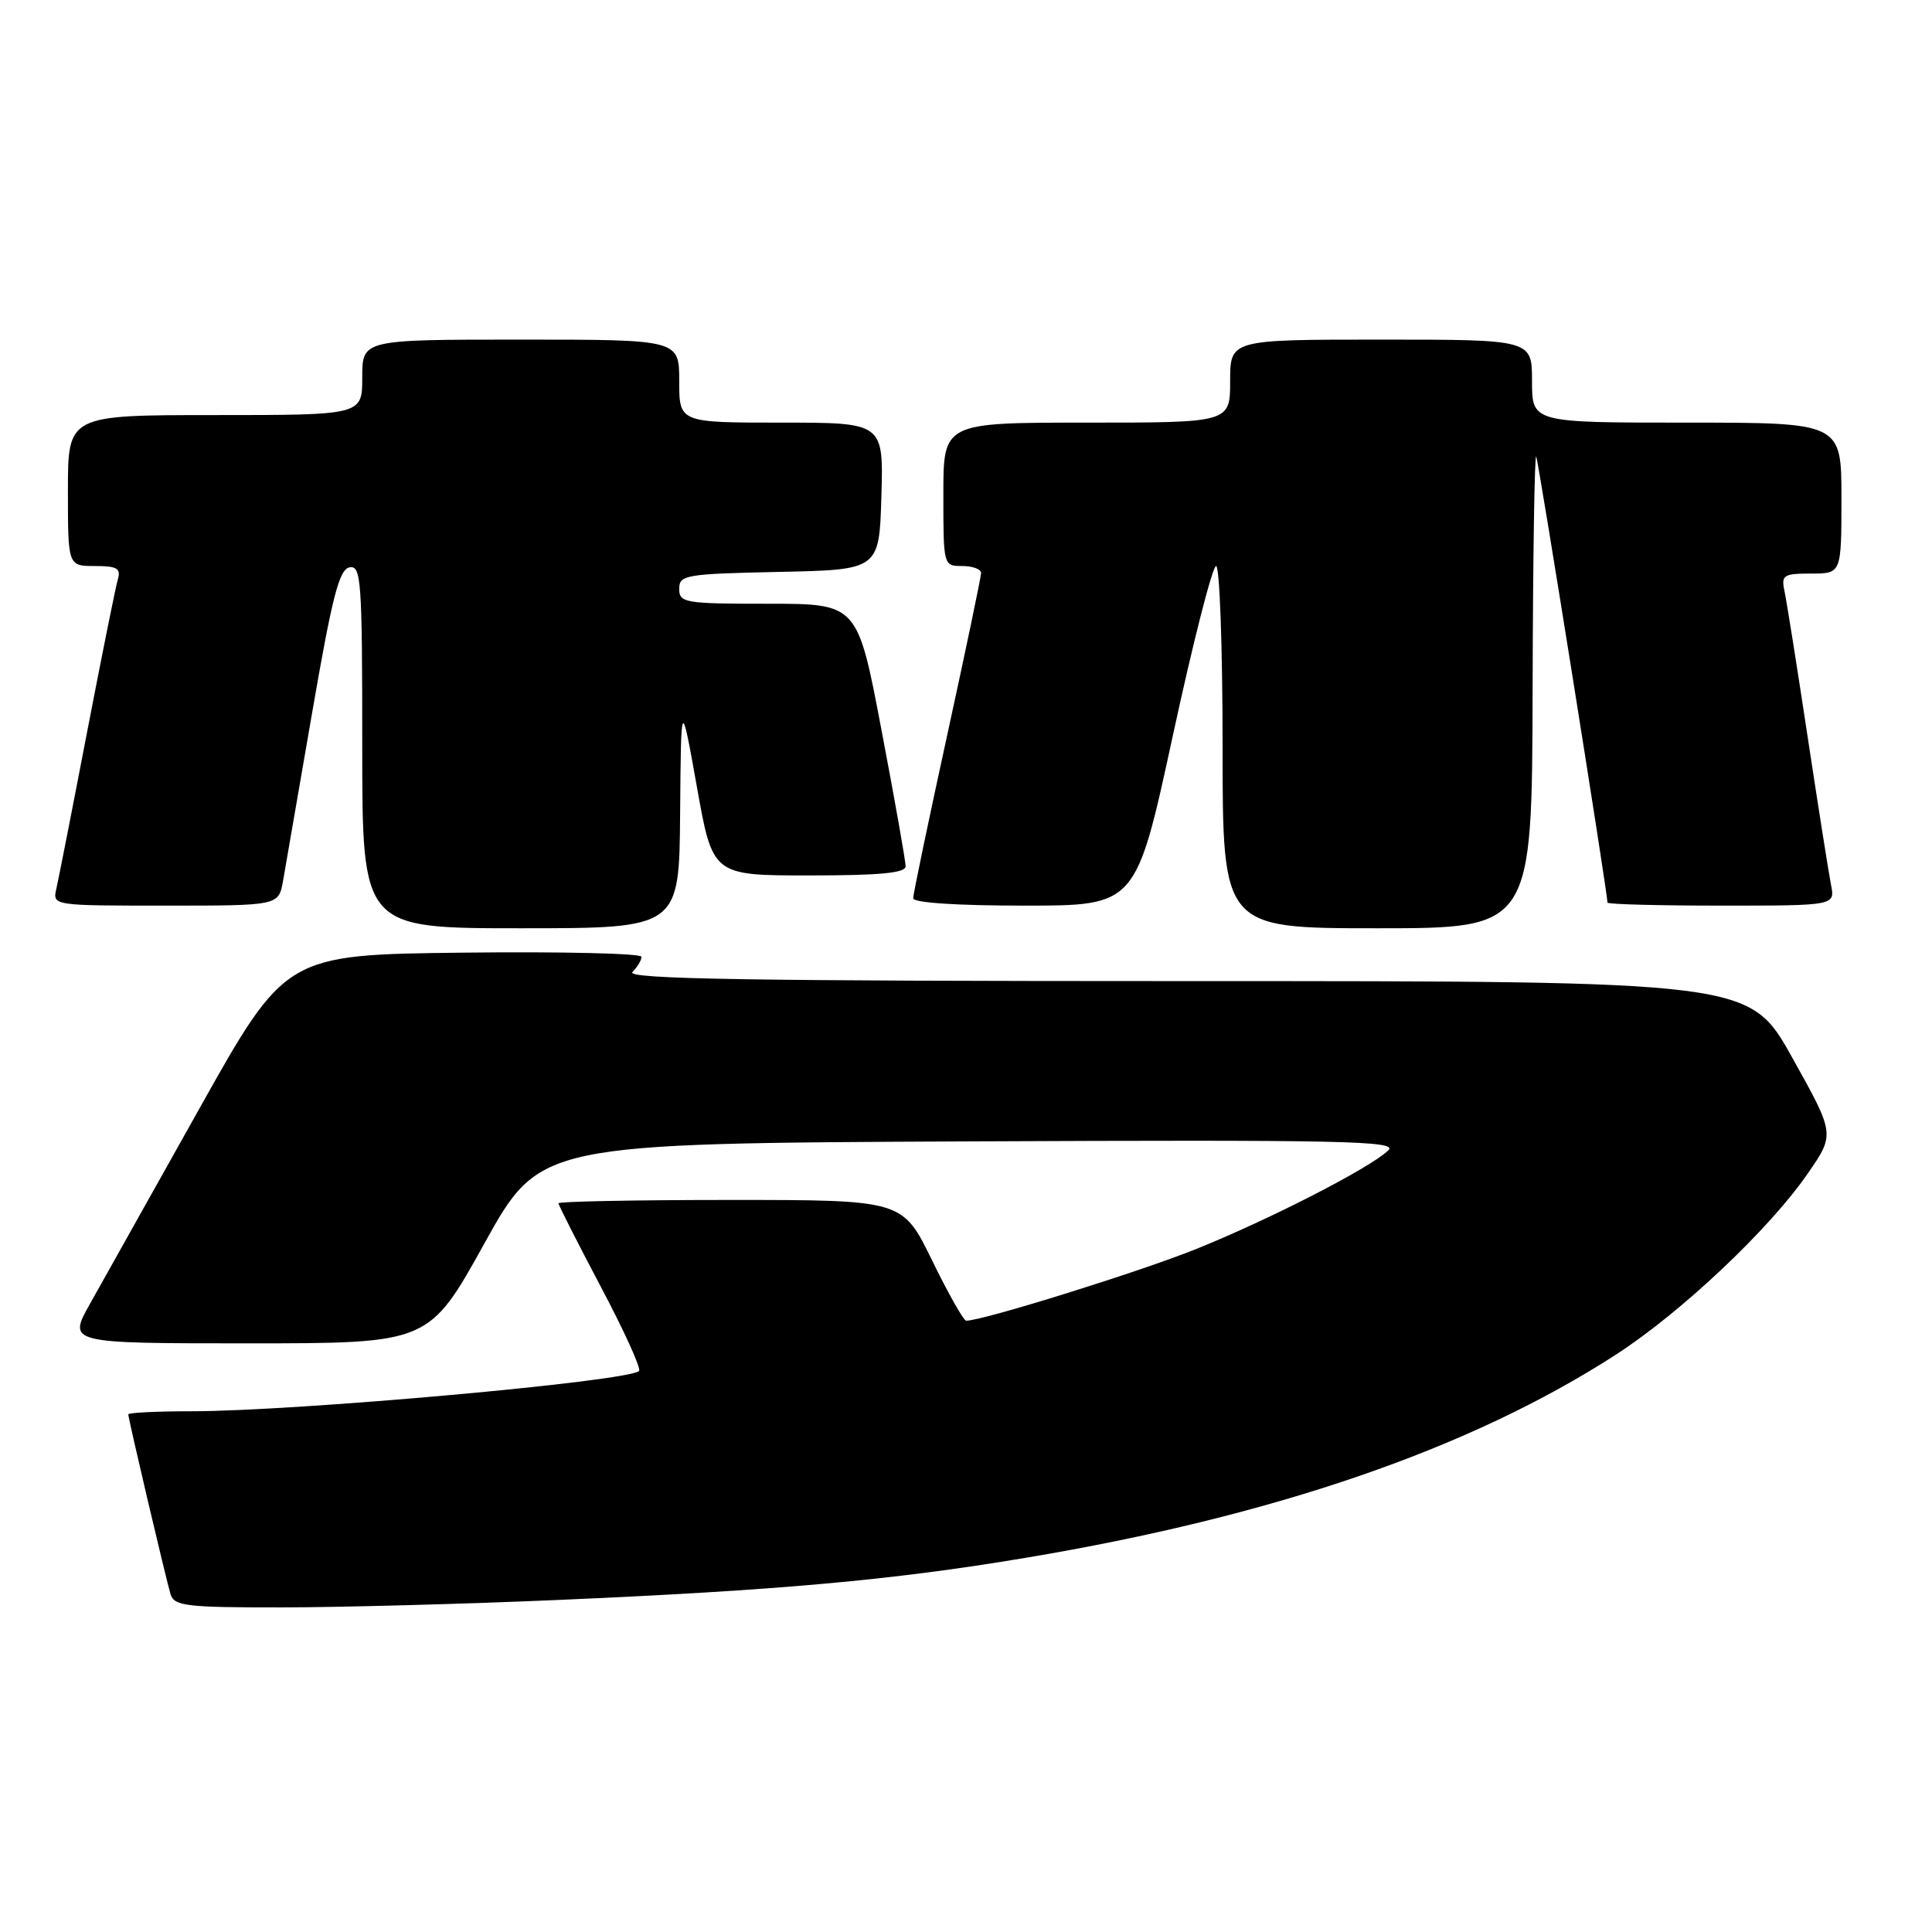 <?xml version="1.0" encoding="UTF-8" standalone="no"?>
<!DOCTYPE svg PUBLIC "-//W3C//DTD SVG 1.1//EN" "http://www.w3.org/Graphics/SVG/1.1/DTD/svg11.dtd" >
<svg xmlns="http://www.w3.org/2000/svg" xmlns:xlink="http://www.w3.org/1999/xlink" version="1.1" viewBox="0 0 256 256">
 <g >
 <path fill="currentColor"
d=" M 74.00 212.00 C 103.20 210.73 118.22 209.38 135.84 206.43 C 168.85 200.91 194.84 191.96 214.14 179.48 C 222.79 173.88 234.49 162.84 239.55 155.48 C 243.14 150.28 243.14 150.28 237.48 140.14 C 231.82 130.00 231.82 130.00 157.21 130.00 C 99.18 130.00 82.87 129.73 83.80 128.80 C 84.46 128.14 85.00 127.23 85.00 126.78 C 85.00 126.33 74.39 126.08 61.42 126.23 C 37.84 126.50 37.84 126.50 26.36 147.00 C 20.05 158.28 13.56 169.86 11.93 172.75 C 8.98 178.00 8.98 178.00 32.91 178.00 C 56.84 178.00 56.84 178.00 64.19 164.75 C 71.55 151.50 71.55 151.50 128.50 151.24 C 178.03 151.02 185.25 151.17 183.97 152.42 C 181.63 154.71 168.31 161.55 158.50 165.50 C 151.01 168.52 130.22 175.00 128.03 175.00 C 127.68 175.00 125.65 171.40 123.50 167.00 C 119.60 159.00 119.60 159.00 96.80 159.00 C 84.26 159.00 74.00 159.20 74.00 159.44 C 74.00 159.69 76.53 164.66 79.61 170.50 C 82.70 176.33 84.98 181.35 84.68 181.66 C 83.30 183.04 39.25 187.00 25.30 187.00 C 20.74 187.00 17.00 187.19 17.00 187.41 C 17.00 188.01 21.98 209.18 22.60 211.25 C 23.08 212.81 24.67 213.00 37.32 212.99 C 45.12 212.98 61.62 212.54 74.00 212.00 Z  M 90.12 107.75 C 90.24 92.50 90.24 92.50 92.34 104.25 C 94.43 116.00 94.43 116.00 107.22 116.00 C 116.60 116.00 120.00 115.68 120.00 114.78 C 120.00 114.11 118.57 106.01 116.81 96.78 C 113.63 80.00 113.63 80.00 101.81 80.00 C 90.72 80.00 90.00 79.88 90.00 78.03 C 90.00 76.18 90.83 76.04 103.25 75.78 C 116.50 75.50 116.50 75.50 116.79 65.75 C 117.07 56.00 117.07 56.00 103.54 56.00 C 90.00 56.00 90.00 56.00 90.00 50.50 C 90.00 45.00 90.00 45.00 69.00 45.00 C 48.00 45.00 48.00 45.00 48.00 50.00 C 48.00 55.00 48.00 55.00 28.50 55.00 C 9.00 55.00 9.00 55.00 9.00 65.00 C 9.00 75.00 9.00 75.00 12.57 75.00 C 15.50 75.00 16.04 75.31 15.62 76.75 C 15.33 77.71 13.50 86.83 11.54 97.00 C 9.59 107.17 7.75 116.51 7.47 117.75 C 6.96 120.00 6.96 120.00 21.94 120.00 C 36.91 120.00 36.91 120.00 37.50 116.75 C 37.82 114.96 39.55 104.95 41.35 94.50 C 44.01 79.08 44.94 75.44 46.31 75.18 C 47.86 74.88 48.00 76.86 48.00 98.93 C 48.00 123.00 48.00 123.00 69.00 123.00 C 90.00 123.00 90.00 123.00 90.12 107.75 Z  M 203.08 91.25 C 203.12 73.79 203.34 59.95 203.56 60.50 C 203.90 61.33 213.00 118.34 213.00 119.60 C 213.00 119.82 219.79 120.00 228.08 120.00 C 243.16 120.00 243.16 120.00 242.62 117.25 C 242.32 115.74 240.92 106.85 239.50 97.50 C 238.09 88.15 236.71 79.49 236.44 78.25 C 236.01 76.21 236.34 76.00 239.98 76.00 C 244.00 76.00 244.00 76.00 244.00 66.00 C 244.00 56.00 244.00 56.00 223.50 56.00 C 203.00 56.00 203.00 56.00 203.00 50.50 C 203.00 45.00 203.00 45.00 183.00 45.00 C 163.00 45.00 163.00 45.00 163.00 50.50 C 163.00 56.00 163.00 56.00 144.00 56.00 C 125.00 56.00 125.00 56.00 125.00 65.50 C 125.00 74.97 125.01 75.00 127.50 75.00 C 128.88 75.00 130.00 75.42 130.00 75.92 C 130.00 76.43 127.97 86.12 125.50 97.45 C 123.03 108.77 121.00 118.48 121.00 119.02 C 121.00 119.62 126.81 120.00 135.76 120.00 C 150.53 120.00 150.53 120.00 155.40 97.50 C 158.08 85.12 160.66 75.00 161.14 75.00 C 161.61 75.00 162.00 85.80 162.00 99.00 C 162.00 123.00 162.00 123.00 182.50 123.00 C 203.00 123.00 203.00 123.00 203.08 91.25 Z "/>
</g>
</svg>